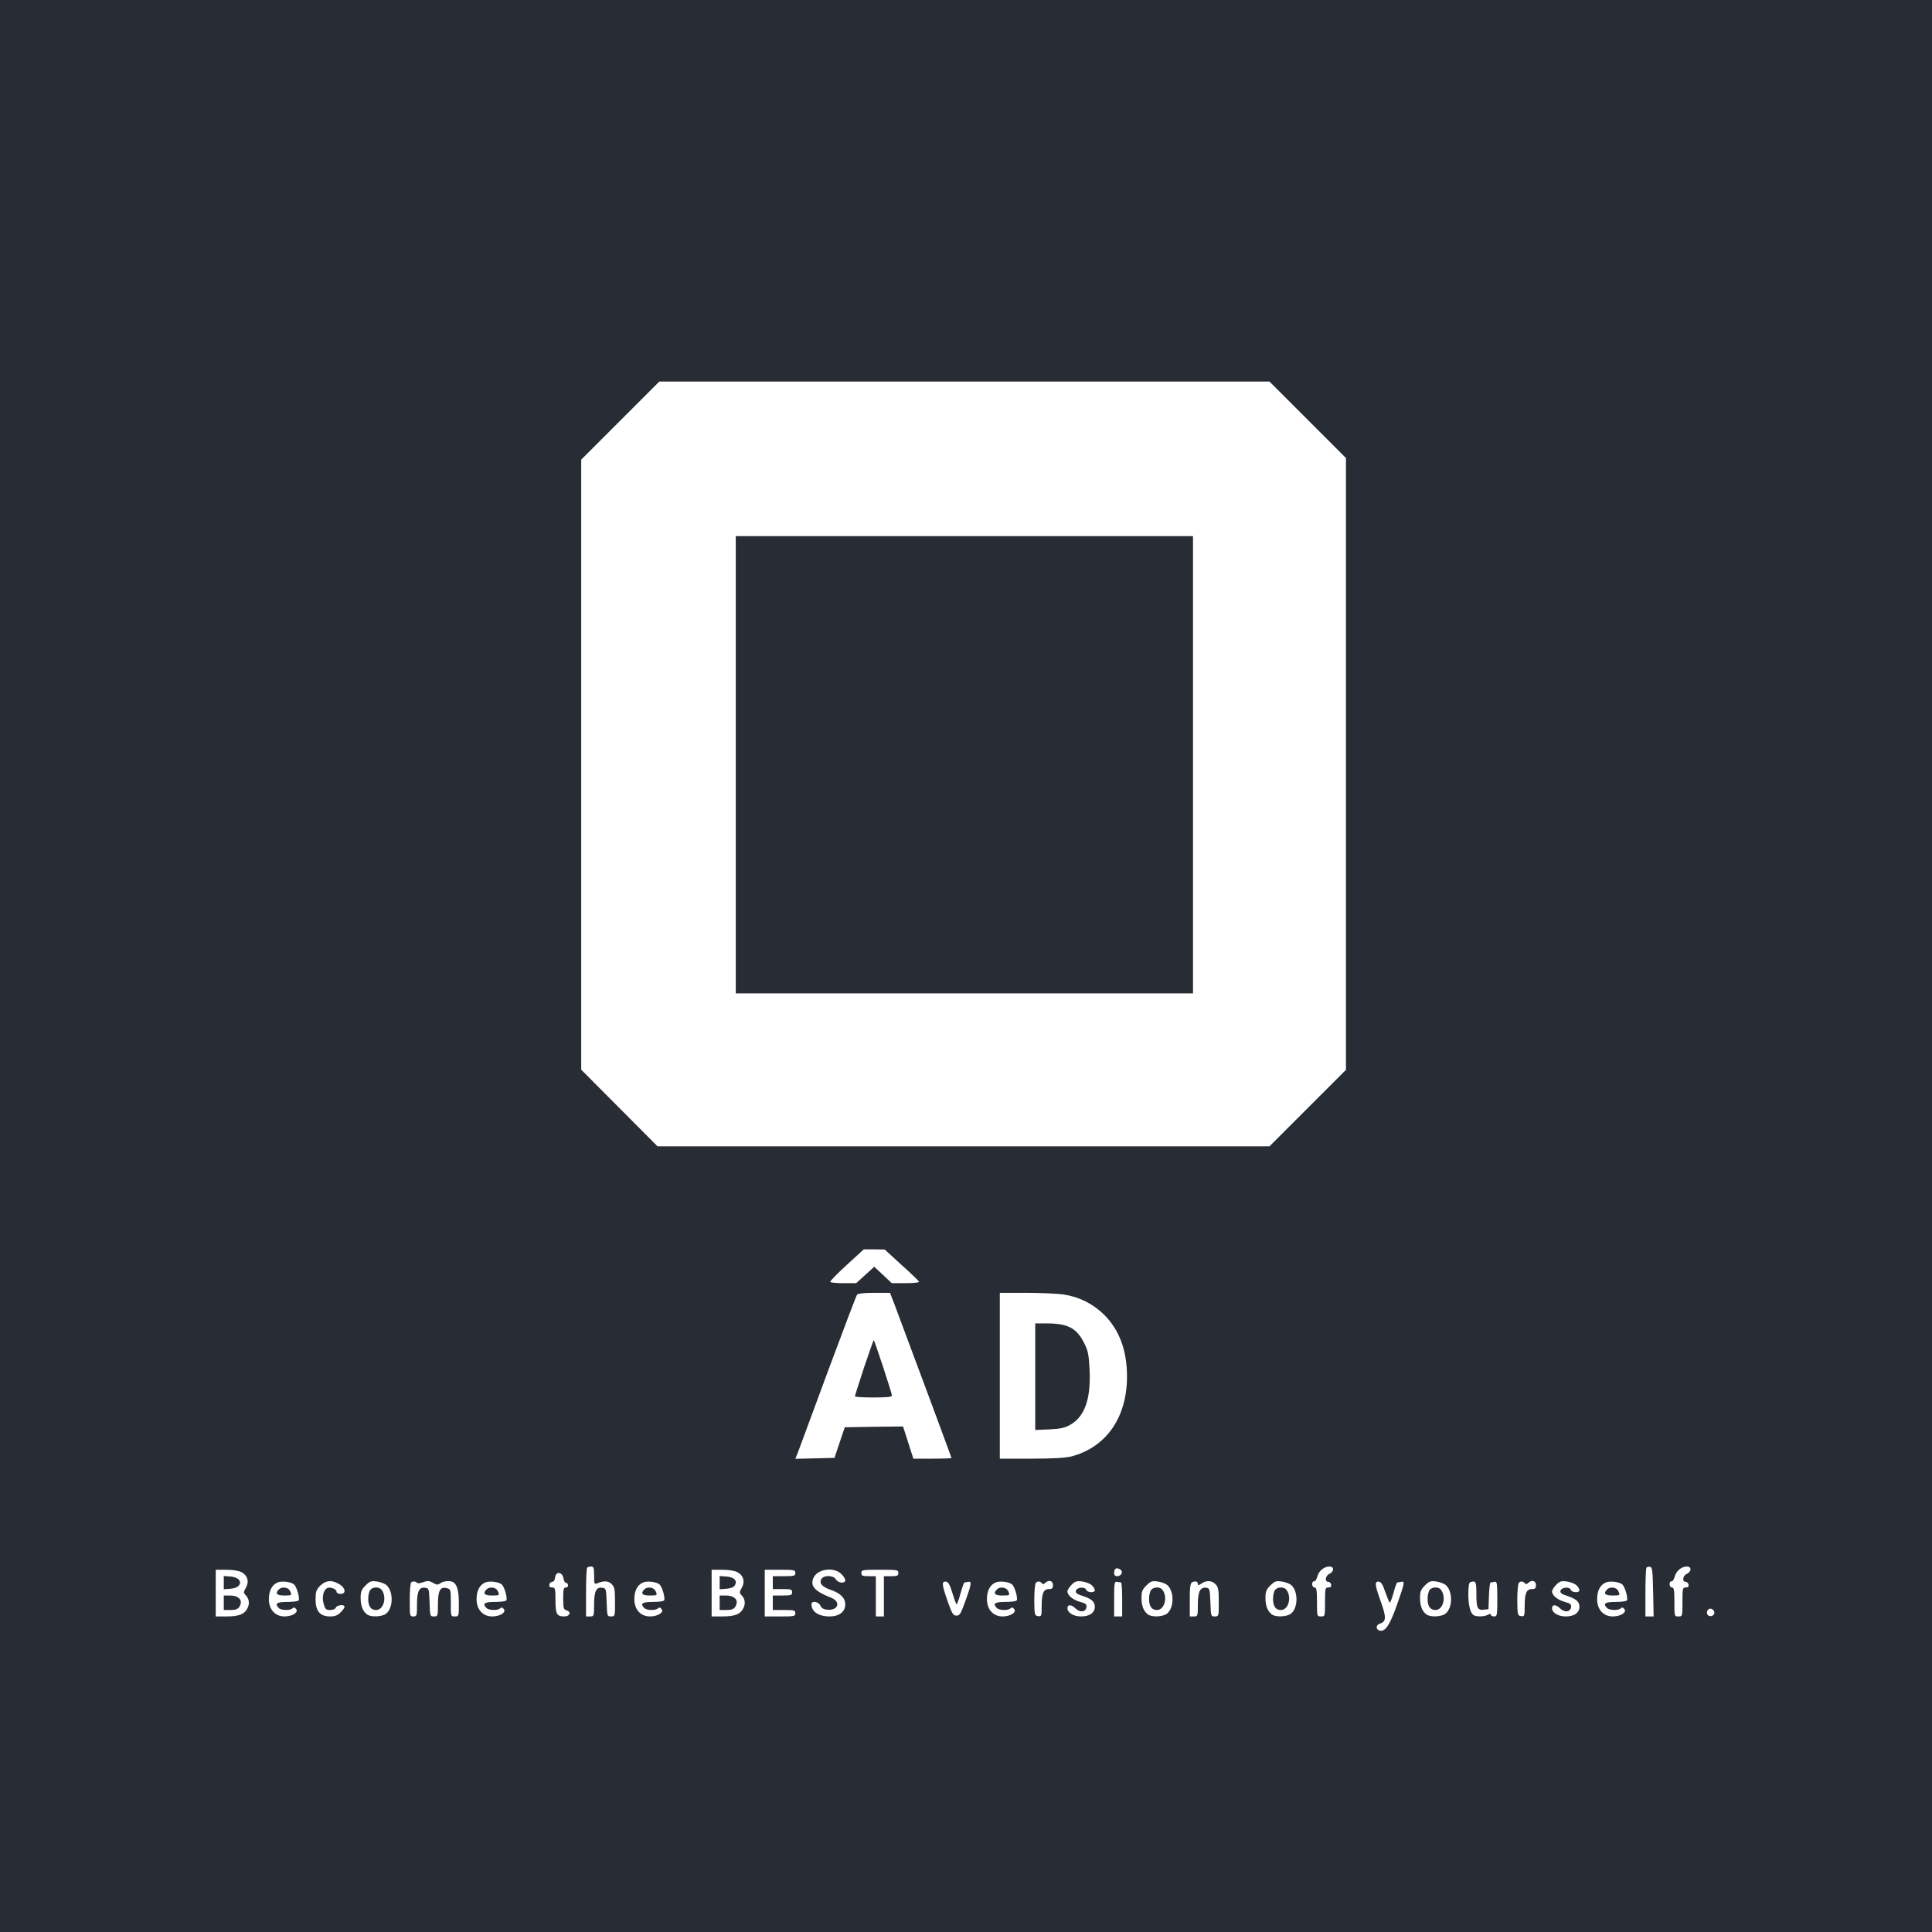 <?xml version="1.0" standalone="no"?>
<!DOCTYPE svg PUBLIC "-//W3C//DTD SVG 20010904//EN"
 "http://www.w3.org/TR/2001/REC-SVG-20010904/DTD/svg10.dtd">
<svg version="1.0" xmlns="http://www.w3.org/2000/svg"
 width="1200pt" height="1200pt" viewBox="0 0 1200 1200"
 preserveAspectRatio="xMidYMid meet">

<g transform="translate(0,1200) scale(0.1,-0.1)"
fill="#282c34" stroke="none">
<path d="M0 6000 l0 -6000 6000 0 6000 0 0 6000 0 6000 -6000 0 -6000 0 0
-6000z m8123 3392 l237 -237 0 -1900 0 -1900 -237 -237 -238 -238 -1900 0
-1901 0 -237 238 -237 238 0 1894 0 1895 242 242 243 243 1895 0 1895 0 238
-238z m-2523 -5249 c58 -52 107 -99 108 -104 2 -5 -35 -9 -83 -9 l-86 0 -54
51 -55 51 -56 -51 -56 -51 -78 0 c-43 0 -81 3 -83 8 -3 4 43 51 101 104 l107
98 65 0 65 -1 105 -96z m-46 -240 c100 -267 356 -955 356 -959 0 -2 -53 -4
-118 -4 l-119 0 -32 100 -32 100 -181 -2 -181 -3 -32 -95 -32 -95 -121 -3
-122 -3 19 48 c10 26 94 253 186 503 93 250 173 461 178 468 6 8 41 12 107 12
l98 0 26 -67z m1051 57 c98 -15 184 -58 254 -127 94 -95 141 -221 141 -383 0
-254 -129 -439 -345 -496 -34 -9 -115 -14 -247 -14 l-198 0 0 515 0 515 163 0
c89 0 194 -5 232 -10z m-2915 -1746 c0 -50 2 -55 18 -49 41 18 70 17 91 -4 18
-18 21 -33 21 -111 0 -89 0 -90 -25 -90 -24 0 -24 2 -27 88 -3 84 -4 87 -27
90 -38 6 -51 -22 -51 -105 0 -71 -1 -73 -25 -73 l-25 0 0 148 c0 82 3 152 7
155 3 4 15 7 25 7 15 0 18 -8 18 -56z m4590 38 c0 -9 -10 -22 -22 -27 -26 -11
-32 -50 -8 -50 8 0 16 -8 18 -17 2 -13 -3 -18 -17 -18 -20 0 -21 -6 -21 -90 0
-89 0 -90 -25 -90 -25 0 -25 1 -25 90 0 73 -3 90 -15 90 -8 0 -15 9 -15 20 0
11 5 19 11 18 7 -2 16 11 21 29 9 36 42 63 75 63 15 0 23 -6 23 -18z m1988
-140 l3 -152 -26 0 -25 0 0 148 c0 82 3 152 7 156 4 4 14 5 23 4 13 -3 15 -27
18 -156z m232 140 c0 -9 -10 -22 -22 -27 -26 -11 -32 -50 -8 -50 8 0 16 -8 18
-17 2 -13 -3 -18 -17 -18 -20 0 -21 -6 -21 -90 0 -89 0 -90 -25 -90 -25 0 -25
1 -25 90 0 73 -3 90 -15 90 -8 0 -15 9 -15 20 0 11 5 19 11 18 7 -2 16 11 21
29 9 36 42 63 75 63 15 0 23 -6 23 -18z m-3541 -1 c19 -12 6 -41 -19 -41 -13
0 -20 7 -20 18 0 31 14 39 39 23z m-5459 -16 c38 -20 49 -59 27 -98 -15 -25
-15 -30 -3 -43 23 -23 28 -52 14 -81 -18 -39 -53 -53 -130 -53 l-68 0 0 145 0
145 65 0 c40 0 78 -6 95 -15z m3080 0 c38 -20 49 -59 27 -98 -15 -25 -15 -30
-3 -43 23 -23 28 -52 14 -81 -18 -39 -53 -53 -130 -53 l-68 0 0 145 0 145 65
0 c40 0 78 -6 95 -15z m360 -5 c0 -18 -7 -20 -70 -20 l-70 0 0 -40 0 -40 60 0
c53 0 60 -2 60 -20 0 -18 -7 -20 -60 -20 l-60 0 0 -45 0 -45 70 0 c63 0 70 -2
70 -20 0 -19 -7 -20 -95 -20 l-95 0 0 145 0 145 95 0 c88 0 95 -1 95 -20z
m284 -5 c14 -13 26 -31 26 -40 0 -22 -43 -19 -58 5 -16 27 -77 28 -91 1 -14
-26 5 -47 59 -66 61 -21 90 -51 90 -91 0 -45 -38 -74 -97 -74 -69 0 -113 30
-113 76 0 23 44 17 55 -8 7 -16 20 -24 43 -26 68 -7 87 49 25 74 -100 39 -131
71 -112 120 21 57 124 75 173 29z m356 5 c0 -17 -7 -20 -45 -20 l-45 0 0 -125
0 -125 -25 0 -25 0 0 125 0 125 -45 0 c-38 0 -45 3 -45 20 0 19 7 20 115 20
108 0 115 -1 115 -20z m-2080 -34 c3 -17 10 -29 15 -27 6 1 11 -5 13 -13 2 -9
-3 -16 -12 -16 -15 0 -18 -10 -18 -65 0 -62 3 -73 20 -77 33 -9 22 -38 -13
-38 -47 0 -55 15 -55 102 0 72 -2 78 -21 78 -14 0 -19 5 -17 18 2 9 10 17 18
17 9 0 16 11 18 28 5 40 45 34 52 -7z m-1674 -37 c17 -14 37 -85 29 -99 -3 -6
-35 -10 -71 -10 -65 0 -80 -10 -52 -38 15 -15 70 -16 84 -2 8 8 15 6 23 -4 17
-20 -22 -46 -72 -46 -58 0 -97 43 -97 107 0 53 19 89 54 104 26 11 83 4 102
-12z m273 6 c46 -23 56 -65 16 -65 -15 0 -25 6 -25 15 0 16 -43 31 -60 20 -22
-14 -31 -56 -20 -96 10 -34 14 -39 41 -39 17 0 32 6 35 15 7 17 54 21 54 5 0
-6 -11 -22 -25 -35 -18 -19 -35 -25 -65 -25 -62 0 -90 33 -90 105 0 49 4 60
29 86 33 32 67 37 110 14z m302 -11 c43 -39 42 -141 -2 -176 -25 -21 -96 -24
-120 -5 -26 20 -39 53 -39 102 0 39 5 52 30 77 27 27 36 30 71 25 22 -3 49
-13 60 -23z m190 14 c3 -4 20 -2 38 5 27 10 37 9 60 -4 24 -14 30 -14 46 -3
20 15 63 18 81 6 24 -16 34 -54 34 -131 0 -80 0 -81 -25 -81 -25 0 -25 1 -25
85 0 83 0 85 -27 91 -39 10 -53 -16 -53 -103 0 -71 -1 -73 -25 -73 -24 0 -24
2 -27 88 -3 84 -4 87 -27 90 -38 6 -51 -22 -51 -105 0 -69 -1 -73 -23 -73 -22
0 -22 3 -22 103 0 56 4 105 9 109 12 8 29 6 37 -4z m525 -9 c17 -14 37 -85 29
-99 -3 -6 -35 -10 -71 -10 -65 0 -80 -10 -52 -38 15 -15 70 -16 84 -2 8 8 15
6 23 -4 17 -20 -22 -46 -72 -46 -58 0 -97 43 -97 107 0 53 19 89 54 104 26 11
83 4 102 -12z m980 0 c17 -14 37 -85 29 -99 -3 -6 -35 -10 -71 -10 -65 0 -80
-10 -52 -38 15 -15 70 -16 84 -2 8 8 15 6 23 -4 17 -20 -22 -46 -72 -46 -58 0
-97 43 -97 107 0 53 19 89 54 104 26 11 83 4 102 -12z m1819 -52 c11 -36 22
-68 26 -71 3 -3 14 26 24 64 11 39 22 70 25 71 3 0 13 2 23 4 24 5 21 -15 -17
-120 -28 -78 -35 -90 -55 -90 -21 0 -28 12 -57 95 -35 100 -36 120 -7 116 13
-2 24 -22 38 -69z m371 52 c17 -14 37 -85 29 -99 -3 -6 -35 -10 -71 -10 -65 0
-80 -10 -52 -38 15 -15 70 -16 84 -2 8 8 15 6 23 -4 17 -20 -22 -46 -72 -46
-58 0 -97 43 -97 107 0 53 19 89 54 104 26 11 83 4 102 -12z m186 6 c5 -6 12
-5 20 3 21 21 48 15 48 -13 0 -20 -5 -25 -25 -25 -34 0 -45 -27 -45 -105 0
-63 -1 -66 -22 -63 -22 3 -23 7 -24 98 0 52 4 100 9 107 10 14 28 13 39 -2z
m309 -11 c10 -9 19 -23 19 -31 0 -18 -47 -16 -54 3 -8 21 -60 15 -64 -8 -2
-11 8 -20 35 -28 62 -20 83 -37 83 -70 0 -37 -32 -60 -85 -60 -47 0 -85 23
-85 51 0 25 25 24 51 -2 26 -26 63 -22 67 8 3 18 -4 24 -38 33 -45 12 -80 41
-80 65 0 9 12 28 26 42 21 21 32 25 66 20 22 -3 48 -13 59 -23z m182 17 c4 -1
7 -48 7 -106 l0 -105 -25 0 -25 0 0 109 c0 99 2 109 18 106 9 -2 20 -4 25 -4z
m288 -17 c43 -39 42 -141 -2 -176 -25 -21 -96 -24 -120 -5 -26 20 -39 53 -39
102 0 39 5 52 30 77 27 27 36 30 71 25 22 -3 49 -13 60 -23z m189 9 c0 -12 4
-11 22 1 31 22 64 20 88 -4 17 -17 20 -33 20 -110 0 -89 0 -90 -25 -90 -24 0
-24 2 -27 88 -3 80 -5 87 -24 90 -39 6 -54 -23 -54 -104 0 -72 -1 -74 -25 -74
l-25 0 0 104 c0 104 3 113 38 113 6 0 12 -7 12 -14z m581 -9 c43 -39 42 -141
-2 -176 -25 -21 -96 -24 -120 -5 -26 20 -39 53 -39 102 0 39 5 52 30 77 27 27
36 30 71 25 22 -3 49 -13 60 -23z m583 -42 c12 -33 24 -63 27 -66 3 -4 14 23
24 59 9 36 20 65 24 66 3 0 14 2 24 4 24 5 22 -6 -27 -145 -45 -128 -75 -170
-110 -157 -22 9 -20 34 4 42 41 13 42 38 5 141 -37 102 -38 124 -9 120 12 -2
25 -23 38 -64z m377 42 c43 -39 42 -141 -2 -176 -25 -21 -96 -24 -120 -5 -26
20 -39 53 -39 102 0 39 5 52 30 77 27 27 36 30 71 25 22 -3 49 -13 60 -23z
m189 -53 c0 -89 7 -104 46 -99 l29 3 3 83 c2 45 6 82 10 83 4 0 15 2 25 4 15
3 17 -7 17 -106 0 -102 -1 -109 -20 -109 -11 0 -20 5 -20 10 0 7 -6 7 -19 0
-23 -12 -71 -13 -88 -2 -21 13 -33 62 -33 132 0 46 4 70 13 73 33 11 37 4 37
-72z m302 64 c5 -6 12 -5 20 3 21 21 48 15 48 -13 0 -20 -5 -25 -25 -25 -34 0
-45 -27 -45 -105 0 -63 -1 -66 -22 -63 -22 3 -23 7 -24 98 0 52 4 100 9 107
10 14 28 13 39 -2z m319 -11 c10 -9 19 -23 19 -31 0 -18 -47 -16 -54 3 -8 21
-60 15 -64 -8 -2 -11 8 -20 35 -28 62 -20 83 -37 83 -70 0 -37 -32 -60 -85
-60 -47 0 -85 23 -85 51 0 25 25 24 51 -2 26 -26 63 -22 67 8 3 18 -4 24 -38
33 -45 12 -80 41 -80 65 0 9 12 28 26 42 21 21 32 25 66 20 22 -3 48 -13 59
-23z m285 5 c17 -14 37 -85 29 -99 -3 -6 -35 -10 -71 -10 -65 0 -80 -10 -52
-38 15 -15 70 -16 84 -2 8 8 15 6 23 -4 17 -20 -22 -46 -72 -46 -58 0 -97 43
-97 107 0 53 19 89 54 104 26 11 83 4 102 -12z m572 -172 c4 -20 -25 -34 -40
-19 -15 15 -1 44 19 40 10 -2 19 -11 21 -21z"/>
<path d="M4570 7250 l0 -1420 1420 0 1420 0 0 1420 0 1420 -1420 0 -1420 0 0
-1420z"/>
<path d="M5367 3507 c-31 -95 -57 -176 -57 -180 0 -4 52 -7 115 -7 87 0 115 3
115 13 0 12 -106 337 -113 343 -1 2 -28 -74 -60 -169z"/>
<path d="M6430 3449 l0 -331 88 4 c66 3 96 9 127 27 92 51 130 158 123 338 -5
96 -9 121 -32 167 -47 96 -102 126 -233 126 l-73 0 0 -331z"/>
<path d="M1390 2170 l0 -41 41 3 c80 6 80 70 0 76 l-41 3 0 -41z"/>
<path d="M1390 2045 l0 -45 38 0 c44 0 57 8 66 36 10 31 -18 54 -65 54 l-39 0
0 -45z"/>
<path d="M4470 2170 l0 -41 41 3 c27 2 46 9 53 21 18 28 -4 52 -53 55 l-41 3
0 -41z"/>
<path d="M4470 2045 l0 -45 38 0 c44 0 57 8 66 36 10 31 -18 54 -65 54 l-39 0
0 -45z"/>
<path d="M1732 2128 c-25 -25 -13 -38 33 -38 49 0 50 1 35 31 -12 21 -50 25
-68 7z"/>
<path d="M2300 2125 c-7 -9 -13 -33 -13 -55 0 -47 16 -70 49 -70 48 0 69 82
33 127 -15 18 -54 17 -69 -2z"/>
<path d="M3022 2128 c-25 -25 -13 -38 33 -38 49 0 50 1 35 31 -12 21 -50 25
-68 7z"/>
<path d="M4002 2128 c-25 -25 -13 -38 33 -38 49 0 50 1 35 31 -12 21 -50 25
-68 7z"/>
<path d="M6192 2128 c-25 -25 -13 -38 33 -38 49 0 50 1 35 31 -12 21 -50 25
-68 7z"/>
<path d="M7150 2125 c-7 -9 -13 -33 -13 -55 0 -47 16 -70 49 -70 48 0 69 82
33 127 -15 18 -54 17 -69 -2z"/>
<path d="M7920 2125 c-7 -9 -13 -33 -13 -55 0 -47 16 -70 49 -70 48 0 69 82
33 127 -15 18 -54 17 -69 -2z"/>
<path d="M8880 2125 c-7 -9 -13 -33 -13 -55 0 -47 16 -70 49 -70 48 0 69 82
33 127 -15 18 -54 17 -69 -2z"/>
<path d="M9982 2128 c-25 -25 -13 -38 33 -38 49 0 50 1 35 31 -12 21 -50 25
-68 7z"/>
</g>
</svg>
